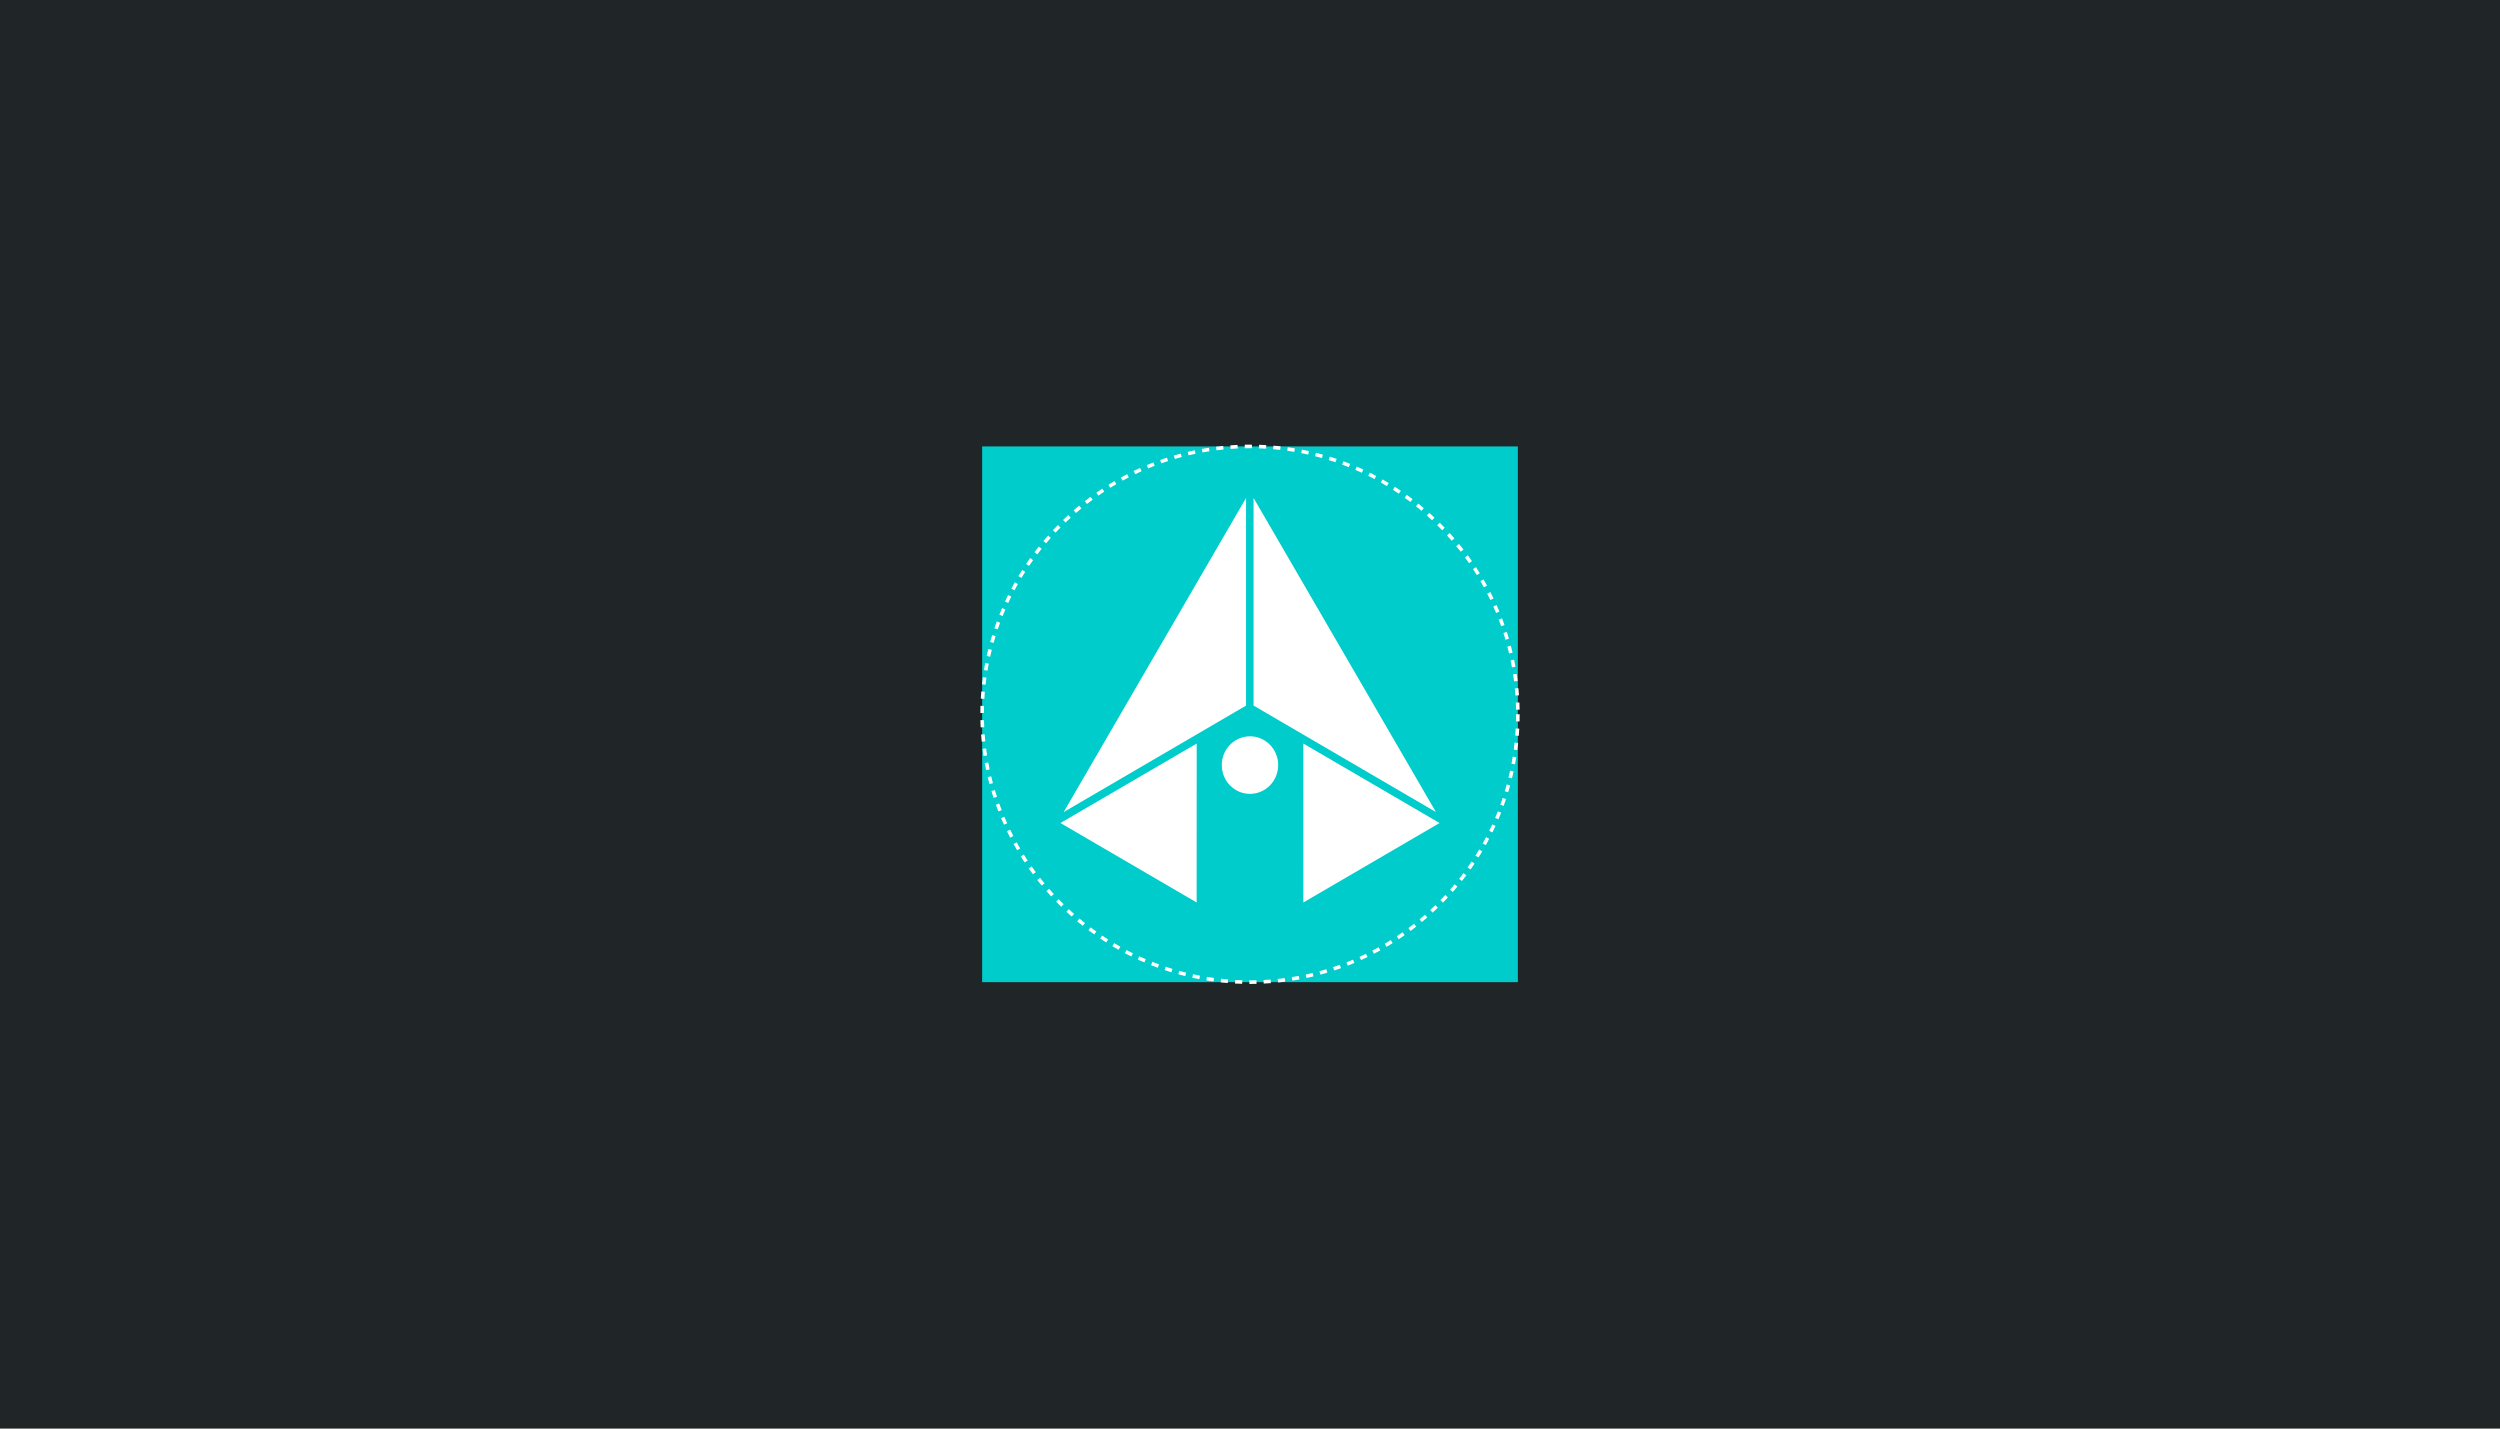 <svg id="BG" xmlns="http://www.w3.org/2000/svg" viewBox="0 0 1400 800"><defs><style>.cls-1{fill:#202528;}.cls-2{fill:#0cc;}.cls-3{fill:none;stroke:#fff;stroke-miterlimit:10;stroke-width:2px;stroke-dasharray:4;}.cls-4{fill:#fff;}</style></defs><title>AUTTI-presentation</title><rect class="cls-1" width="1400" height="800"/><rect class="cls-2" x="550" y="250" width="300" height="300"/><circle class="cls-3" cx="700" cy="400" r="150"/><polygon class="cls-4" points="670.15 416.38 593.85 460.89 670.12 505.38 670.15 416.38"/><polygon class="cls-4" points="806.15 460.89 729.85 416.38 729.88 505.38 806.15 460.89"/><polygon class="cls-4" points="804.13 454.76 702 278.86 702 395.13 804.13 454.76"/><polygon class="cls-4" points="697.79 395.13 697.79 278.86 595.66 454.76 697.79 395.13"/><ellipse class="cls-4" cx="699.99" cy="428.45" rx="15.79" ry="16.12"/></svg>